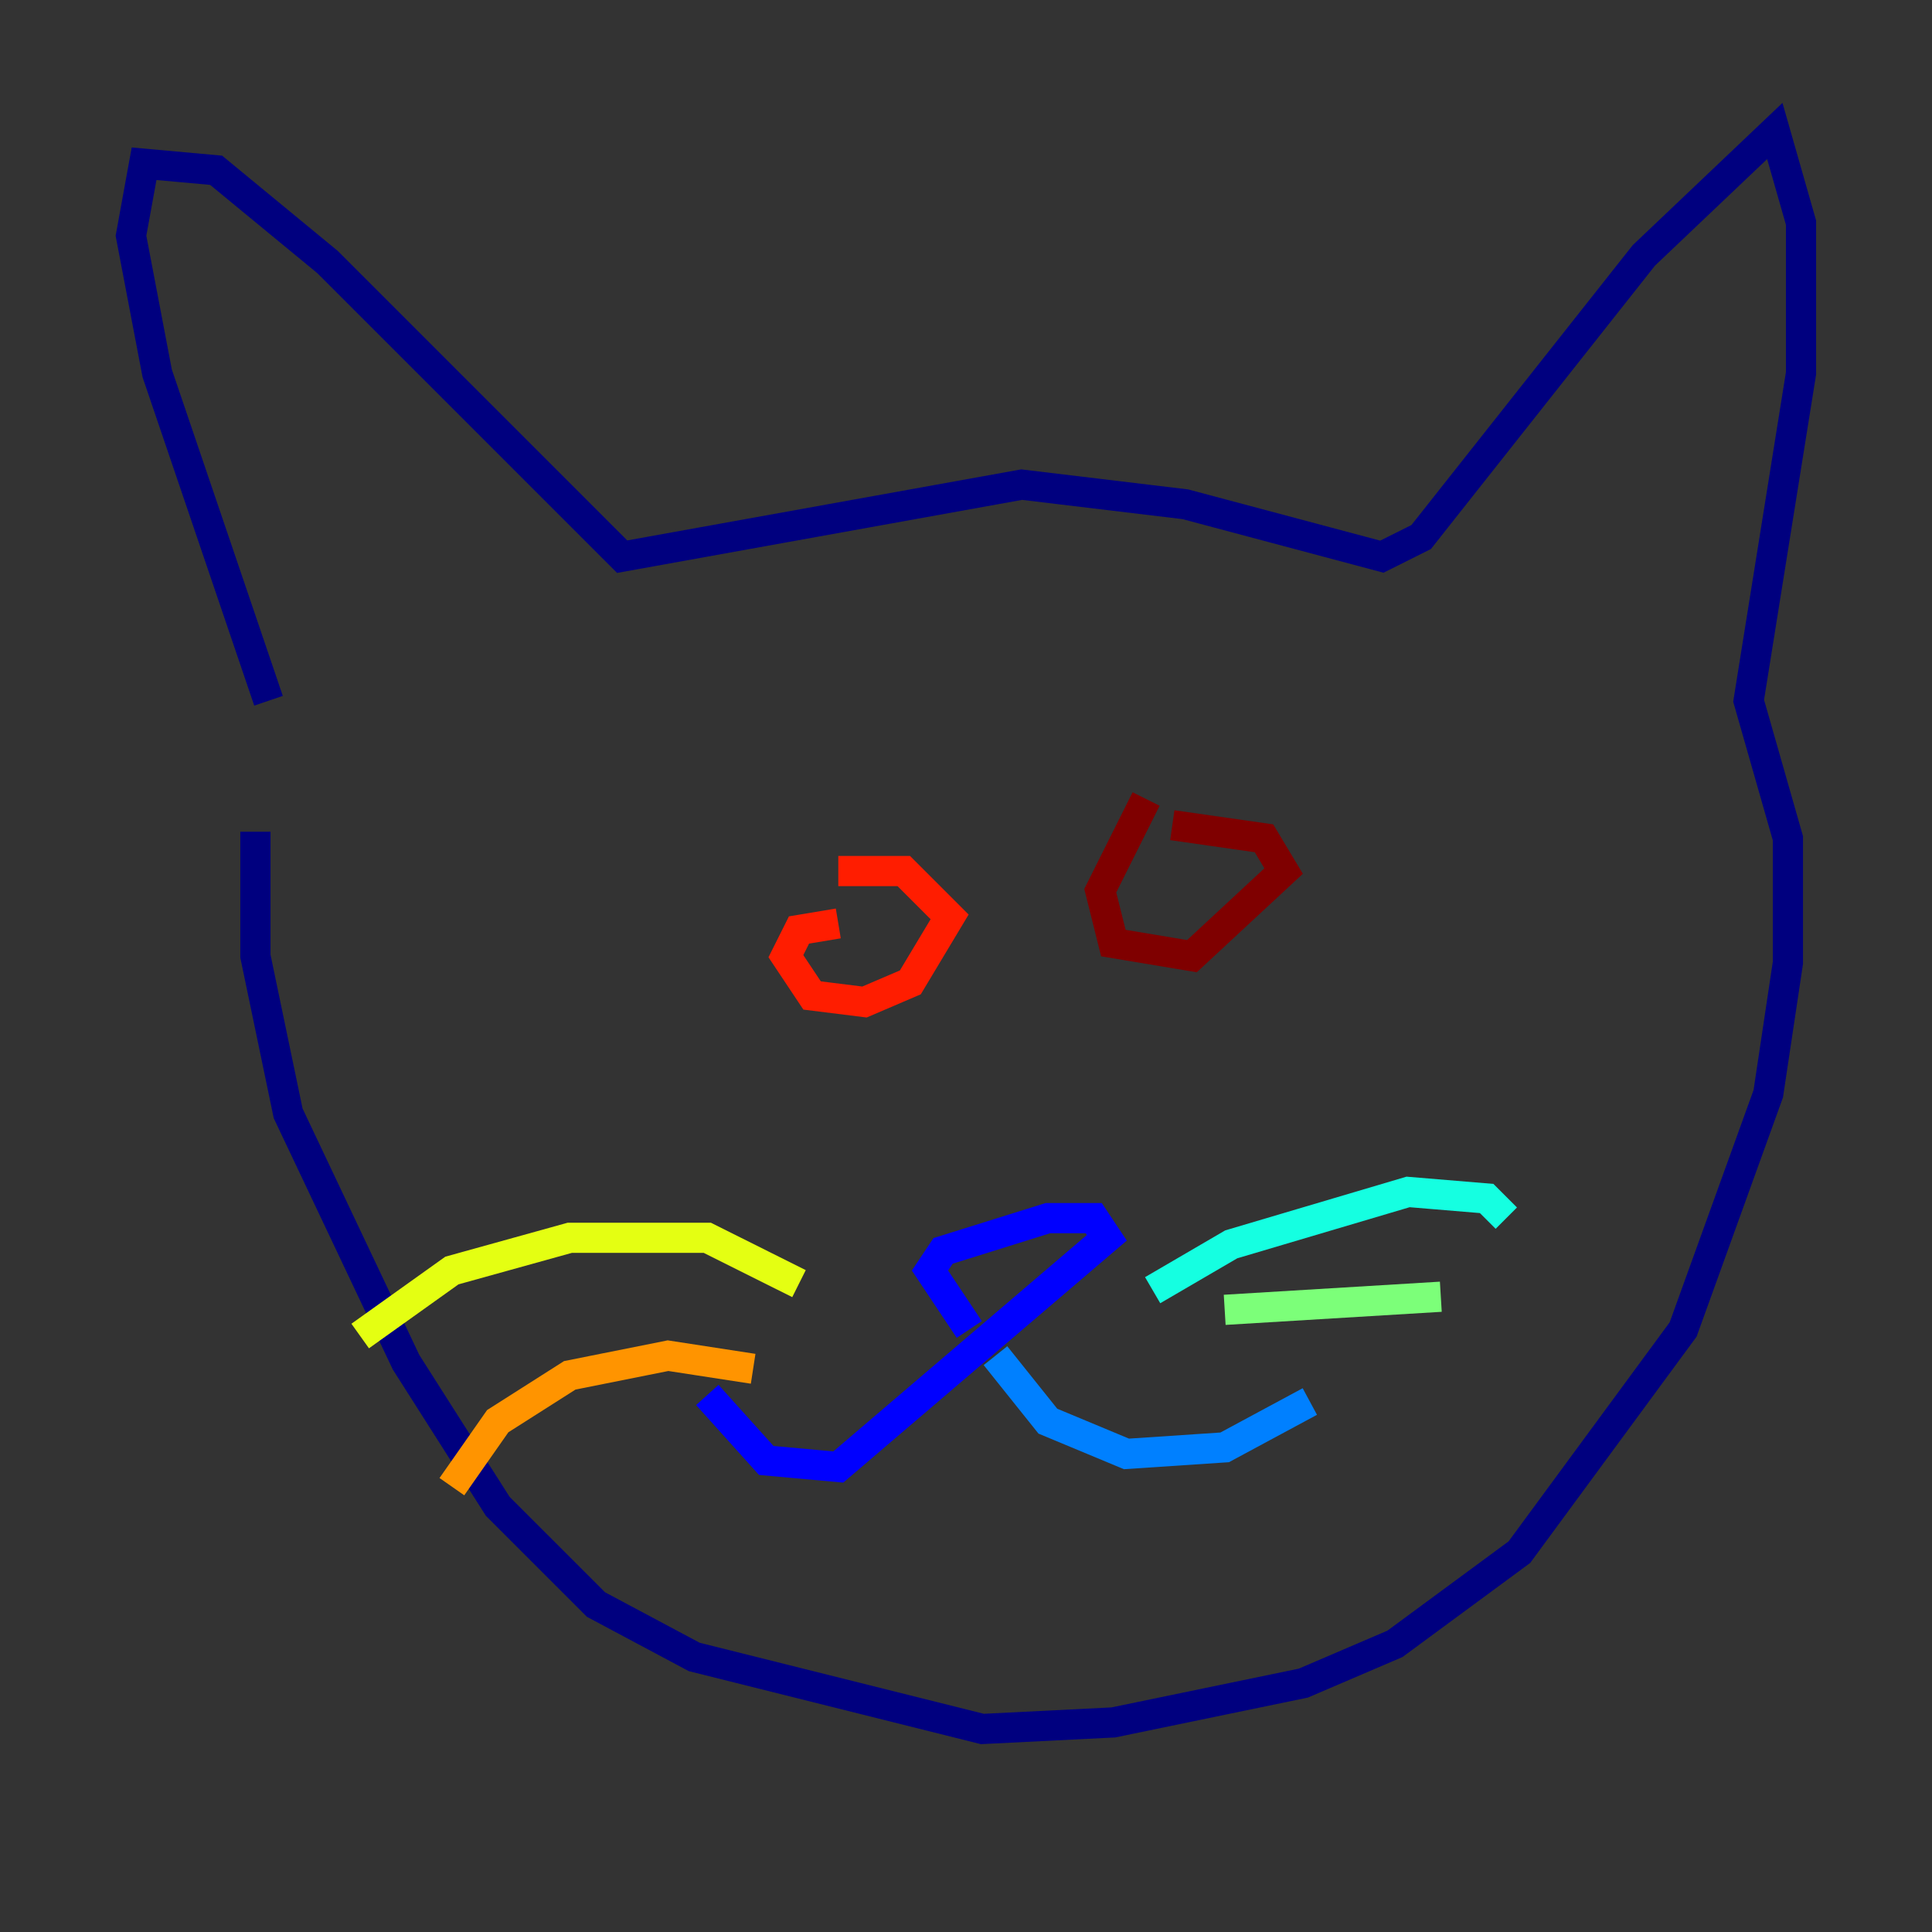 <?xml version="1.0" encoding="utf-8" ?>
<svg baseProfile="tiny" height="128" version="1.2" viewBox="0,0,128,128" width="128" xmlns="http://www.w3.org/2000/svg" xmlns:ev="http://www.w3.org/2001/xml-events" xmlns:xlink="http://www.w3.org/1999/xlink"><rect x="0" y="0" width="128" height="128" fill="#333333" stroke="none"/><defs /><polyline fill="none" points="17.79,46.427 10.414,24.732 8.678,15.62 9.546,10.848 14.319,11.281 21.695,17.356 41.22,36.881 67.688,32.108 78.536,33.41 91.552,36.881 94.156,35.58 108.909,16.922 117.586,8.678 119.322,14.752 119.322,24.732 115.851,46.427 118.454,55.539 118.454,63.783 117.153,72.461 111.512,88.081 100.664,102.834 92.42,108.909 86.346,111.512 73.763,114.115 65.085,114.549 45.993,109.776 39.485,106.305 32.976,99.797 26.902,90.251 19.091,73.763 16.922,63.349 16.922,55.105" stroke="#00007f" stroke-width="2" /><polyline fill="none" points="64.217,88.081 61.614,84.176 62.481,82.875 69.424,80.705 72.461,80.705 73.329,82.007 55.539,97.193 50.766,96.759 46.861,92.42" stroke="#0000ff" stroke-width="2" /><polyline fill="none" points="65.953,89.817 69.424,94.156 74.63,96.325 81.139,95.891 86.78,92.854" stroke="#0080ff" stroke-width="2" /><polyline fill="none" points="76.366,85.478 81.573,82.441 93.288,78.969 98.495,79.403 99.797,80.705" stroke="#15ffe1" stroke-width="2" /><polyline fill="none" points="81.139,86.78 95.458,85.912" stroke="#7cff79" stroke-width="2" /><polyline fill="none" points="52.936,85.044 46.861,82.007 37.749,82.007 29.939,84.176 23.864,88.515" stroke="#e4ff12" stroke-width="2" /><polyline fill="none" points="49.898,90.685 44.258,89.817 37.749,91.119 32.976,94.156 29.939,98.495" stroke="#ff9400" stroke-width="2" /><polyline fill="none" points="55.539,61.18 52.936,61.614 52.068,63.349 53.803,65.953 57.275,66.386 60.312,65.085 62.915,60.746 59.878,57.709 55.539,57.709" stroke="#ff1d00" stroke-width="2" /><polyline fill="none" points="75.932,52.936 72.895,59.01 73.763,62.481 78.969,63.349 85.044,57.709 83.742,55.539 77.668,54.671" stroke="#7f0000" stroke-width="2" /></svg>